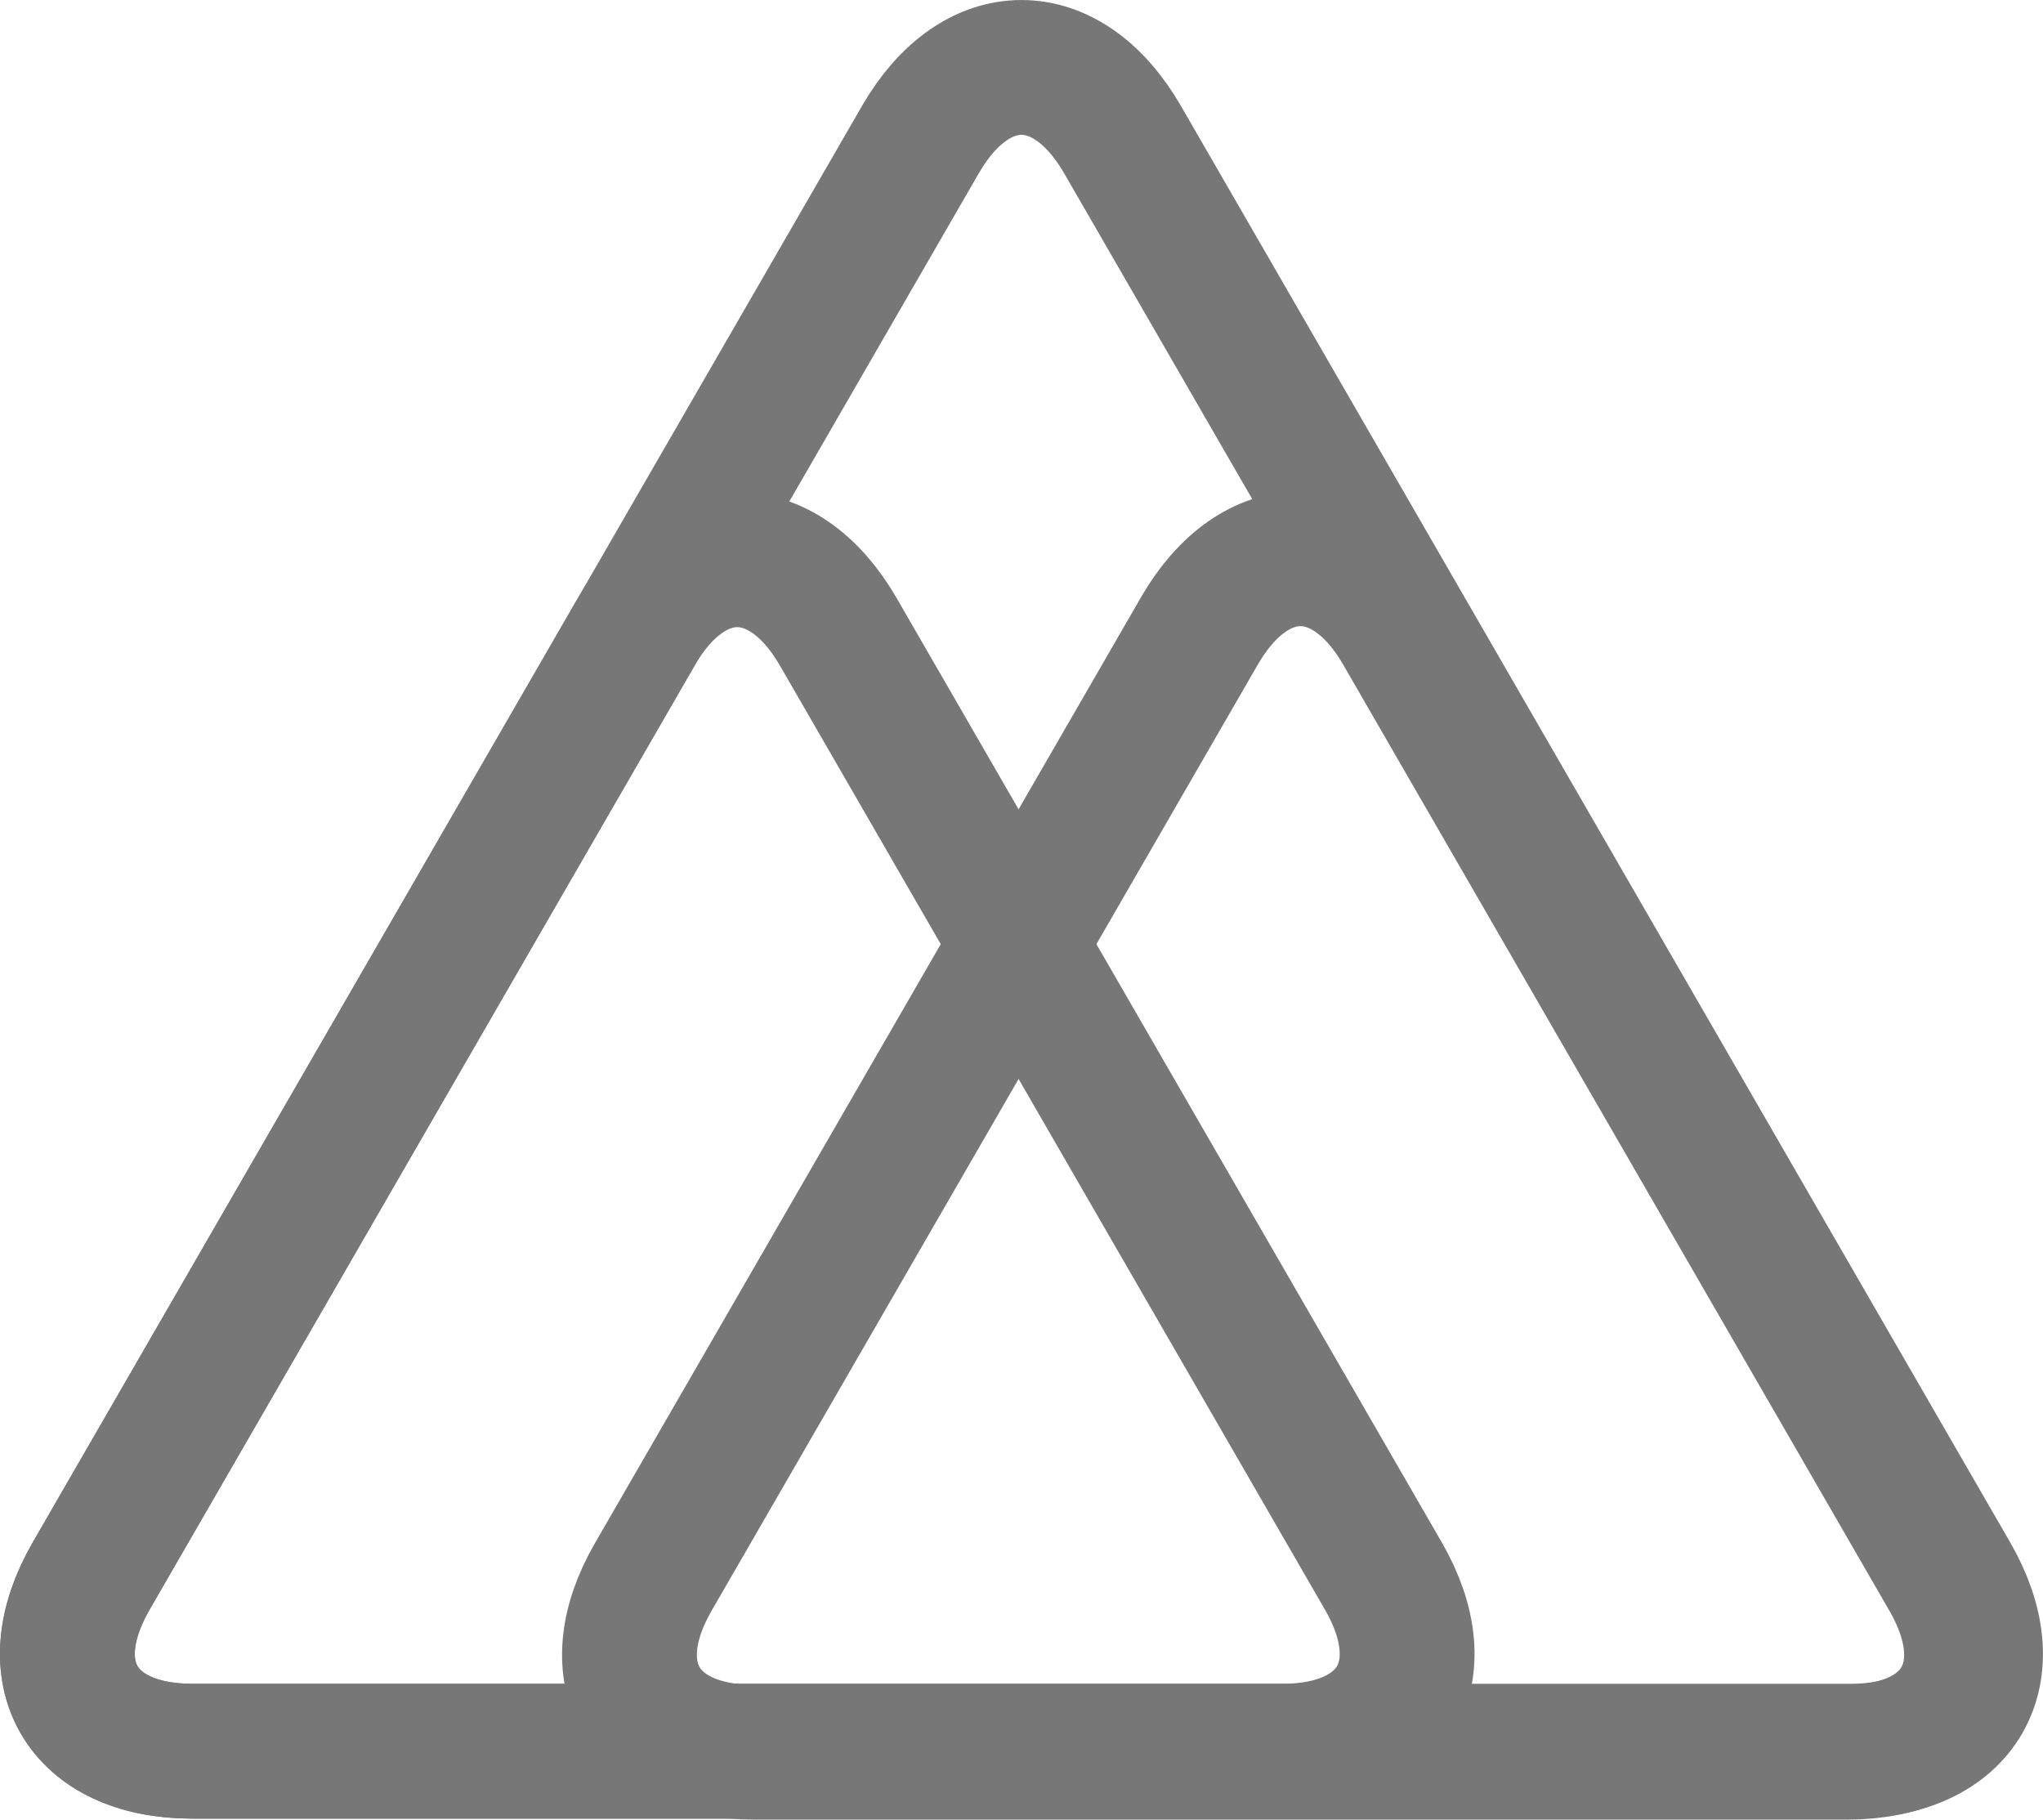 <?xml version="1.0" encoding="utf-8"?>
<!-- Generator: Adobe Illustrator 16.0.0, SVG Export Plug-In . SVG Version: 6.00 Build 0)  -->
<!DOCTYPE svg PUBLIC "-//W3C//DTD SVG 1.1//EN" "http://www.w3.org/Graphics/SVG/1.1/DTD/svg11.dtd">
<svg version="1.1" id="Layer_1" xmlns="http://www.w3.org/2000/svg" xmlns:xlink="http://www.w3.org/1999/xlink" x="0px" y="0px"
	 width="30.307px" height="26.992px" viewBox="0 0 30.307 26.992" enable-background="new 0 0 30.307 26.992" xml:space="preserve">
<g>
	<path fill="none" stroke="#777777" stroke-width="2" stroke-miterlimit="10" d="M2.852,25.977c-1.65,0-2.325-1.169-1.5-2.598
		L9.437,9.375c0.825-1.429,2.175-1.429,3,0l8.085,14.004c0.825,1.429,0.15,2.598-1.5,2.598H2.852z"/>
</g>
<g>
	<path fill="none" stroke="#777777" stroke-width="2" stroke-miterlimit="10" d="M2.852,25.977c-1.65,0-2.325-1.169-1.5-2.598
		L13.653,2.072c0.825-1.429,2.175-1.429,3,0l12.301,21.307c0.825,1.429,0.15,2.598-1.5,2.598H2.852z"/>
</g>
<g>
	<path fill="none" stroke="#777777" stroke-width="2" stroke-miterlimit="10" d="M11.19,25.992c-1.65,0-2.325-1.169-1.5-2.598
		L17.792,9.36c0.825-1.429,2.175-1.429,3,0l8.103,14.034c0.825,1.429,0.15,2.598-1.5,2.598H11.19z"/>
</g>
</svg>
